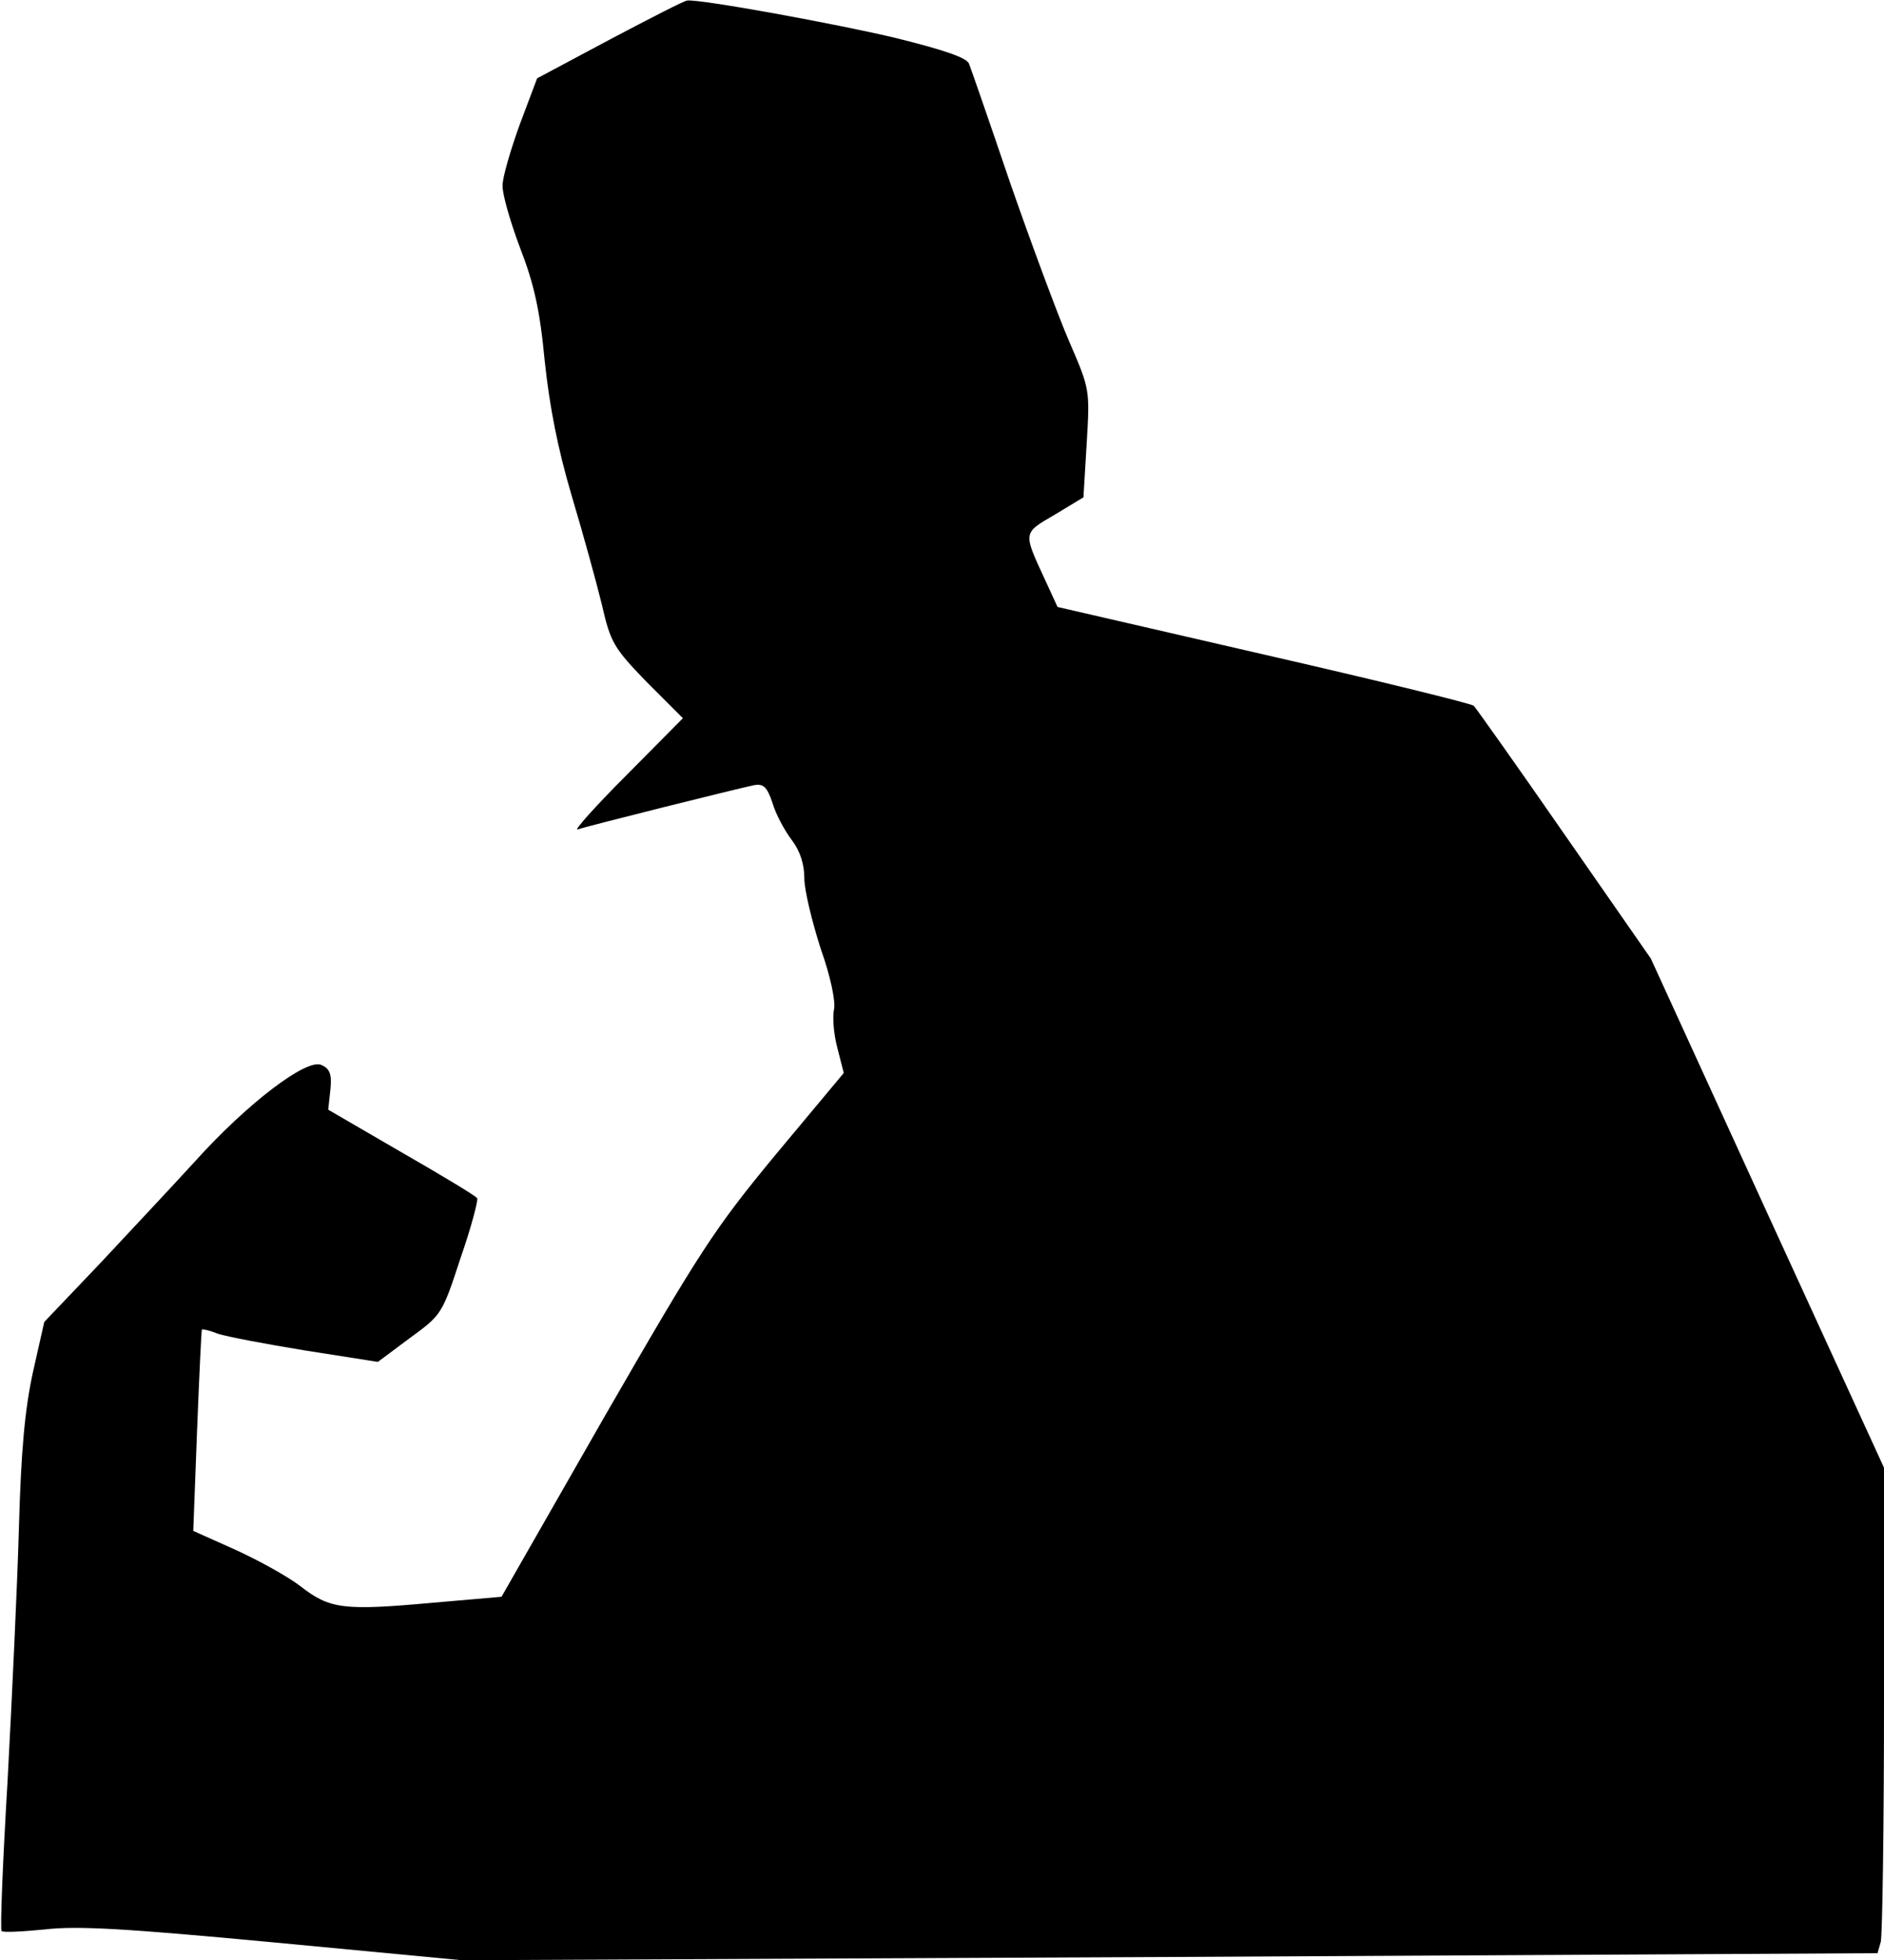 <?xml version="1.0" standalone="no"?>
<!DOCTYPE svg PUBLIC "-//W3C//DTD SVG 20010904//EN"
 "http://www.w3.org/TR/2001/REC-SVG-20010904/DTD/svg10.dtd">
<svg version="1.0" xmlns="http://www.w3.org/2000/svg"
 width="349pt" height="363pt" viewBox="0 0 349 363"
 preserveAspectRatio="xMidYMid meet">
<g transform="translate(0,363) scale(0.1,-0.1)"
fill="#000000" stroke="none">
<path fill="#000000" stroke="none" d="M1130 3557 l-135 -72 -32 -85 c-17 -47
-32 -98 -32 -113 -1 -15 14 -67 32 -115 26 -67 37 -115 46 -210 9 -85 24 -162
50 -250 21 -70 46 -161 56 -202 16 -70 22 -80 83 -143 l67 -67 -105 -106 c-58
-58 -98 -103 -90 -100 17 6 293 75 327 82 17 3 24 -3 34 -33 6 -21 23 -52 36
-69 15 -20 23 -44 23 -71 0 -21 14 -79 30 -129 19 -53 28 -99 25 -113 -3 -13
-1 -45 6 -71 l12 -47 -126 -151 c-115 -139 -141 -180 -317 -485 l-191 -334
-127 -11 c-166 -15 -191 -12 -246 31 -25 19 -80 49 -122 68 l-76 34 7 185 c4
102 8 186 9 188 2 1 15 -2 30 -8 15 -5 88 -19 162 -31 l134 -21 59 44 c59 43
60 44 94 148 20 57 33 108 31 111 -2 4 -65 42 -140 85 l-136 79 4 37 c3 29 -1
39 -17 46 -27 12 -136 -70 -235 -180 -41 -45 -121 -130 -176 -189 l-102 -107
-21 -93 c-15 -69 -22 -145 -26 -289 -3 -107 -13 -318 -21 -468 -9 -151 -14
-276 -11 -278 3 -3 39 -1 80 3 60 7 147 2 424 -24 l348 -33 1312 6 1311 7 6
21 c3 12 6 214 6 449 l0 429 -216 471 -216 472 -160 230 c-88 127 -164 234
-168 238 -4 4 -179 47 -389 95 l-382 88 -23 50 c-41 89 -42 86 18 121 l53 32
6 100 c6 100 6 100 -33 190 -21 49 -70 181 -109 293 -38 112 -72 210 -76 220
-4 11 -45 25 -133 47 -108 26 -365 73 -389 70 -5 0 -69 -33 -143 -72z"/>
</g>
</svg>
